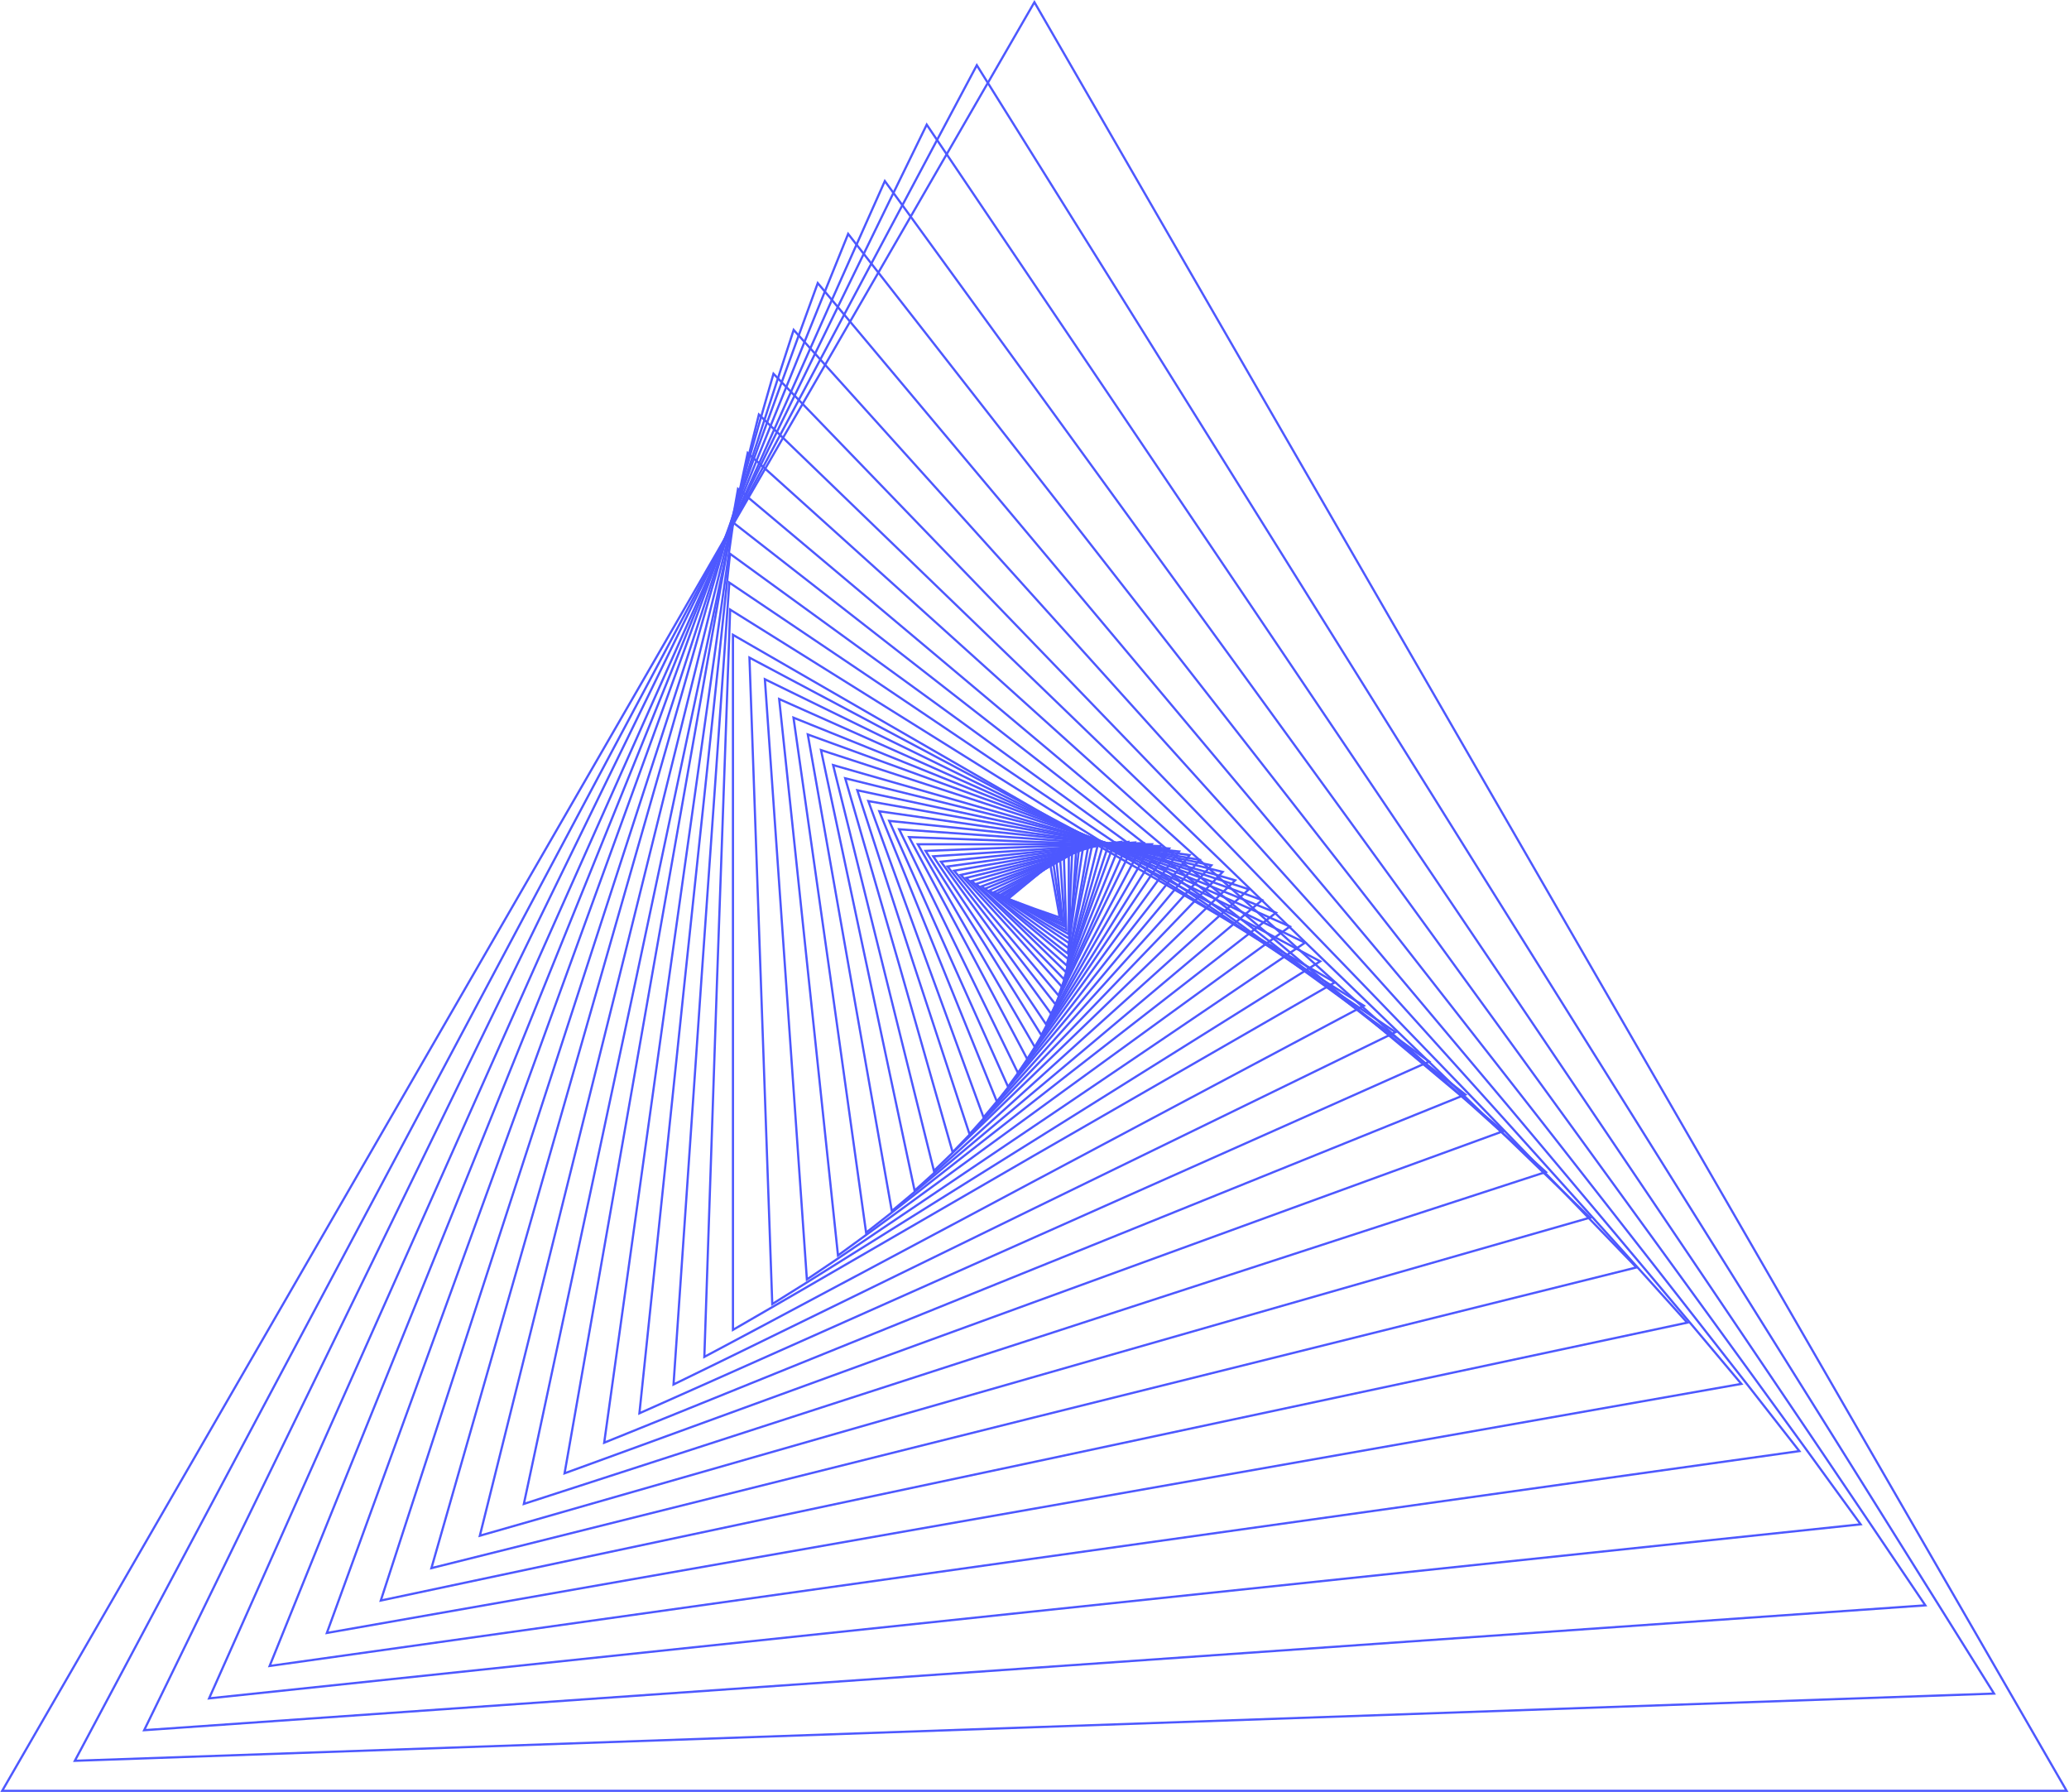 <svg width="1880" height="1628" viewBox="0 0 1880 1628" fill="none" xmlns="http://www.w3.org/2000/svg">
<path d="M916 816.681L935.086 800.868L954.171 784.509L958.534 809.047L962.896 833.586L939.448 825.406L916 816.681Z" stroke="url(#paint0_linear_2028_2010)" stroke-width="2" stroke-miterlimit="10"/>
<path d="M915 816.136L936.267 799.777L956.988 783.418L960.805 809.592L964.623 836.312L939.539 826.497L915 816.136Z" stroke="url(#paint1_linear_2028_2010)" stroke-width="2" stroke-miterlimit="10"/>
<path d="M913 815.591L936.448 798.687L959.896 781.782L962.622 810.138L965.894 839.039L939.72 827.587L913 815.591Z" stroke="url(#paint2_linear_2028_2010)" stroke-width="2" stroke-miterlimit="10"/>
<path d="M912 815.045L937.629 797.596L963.258 780.146L965.44 811.228L967.621 841.765L939.81 828.678L912 815.045Z" stroke="url(#paint3_linear_2028_2010)" stroke-width="2" stroke-miterlimit="10"/>
<path d="M910.002 813.955L938.358 796.505L966.713 778.51L967.804 811.774L968.895 845.037L939.448 829.769L910.002 813.955Z" stroke="url(#paint4_linear_2028_2010)" stroke-width="2" stroke-miterlimit="10"/>
<path d="M908.998 812.864L940.08 794.869L971.163 777.419V812.864V848.854L940.08 830.859L908.998 812.864Z" stroke="url(#paint5_linear_2028_2010)" stroke-width="2" stroke-miterlimit="10"/>
<path d="M906 811.774L939.809 793.779L974.163 775.784L972.527 813.955L971.436 852.671L938.718 832.495L906 811.774Z" stroke="url(#paint6_linear_2028_2010)" stroke-width="2" stroke-miterlimit="10"/>
<path d="M903 810.683L940.626 792.143L977.706 774.148L974.98 815.591L971.708 857.034L937.354 833.586L903 810.683Z" stroke="url(#paint7_linear_2028_2010)" stroke-width="2" stroke-miterlimit="10"/>
<path d="M899.002 809.047L939.354 791.052L980.252 772.512L975.344 817.227L970.982 861.396L934.992 835.221L899.002 809.047Z" stroke="url(#paint8_linear_2028_2010)" stroke-width="2" stroke-miterlimit="10"/>
<path d="M895 807.411L939.17 789.416L983.884 771.421L976.795 818.862L970.252 866.304L932.626 836.857L895 807.411Z" stroke="url(#paint9_linear_2028_2010)" stroke-width="2" stroke-miterlimit="10"/>
<path d="M892 805.23L939.987 787.781L988.519 770.331L979.794 820.499L970.524 871.212L931.262 838.494L892 805.23Z" stroke="url(#paint10_linear_2028_2010)" stroke-width="2" stroke-miterlimit="10"/>
<path d="M886.998 803.049L939.892 786.144L992.241 768.695L980.79 823.225L969.339 877.21L927.896 840.129L886.998 803.049Z" stroke="url(#paint11_linear_2028_2010)" stroke-width="2" stroke-miterlimit="10"/>
<path d="M883 800.322L940.257 783.963L997.513 767.604L983.336 825.406L968.612 883.208L926.079 841.765L883 800.322Z" stroke="url(#paint12_linear_2028_2010)" stroke-width="2" stroke-miterlimit="10"/>
<path d="M877.998 797.596L940.162 782.327L1002.33 767.059L984.877 828.133L966.882 889.752L922.713 843.946L877.998 797.596Z" stroke="url(#paint13_linear_2028_2010)" stroke-width="2" stroke-miterlimit="10"/>
<path d="M873 794.869L940.617 780.146L1007.69 765.968L986.423 831.405L965.156 896.841L919.351 845.582L873 794.869Z" stroke="url(#paint14_linear_2028_2010)" stroke-width="2" stroke-miterlimit="10"/>
<path d="M866.998 791.052L939.523 778.51L1012.59 765.423L986.965 835.222L961.881 904.475L914.439 847.764L866.998 791.052Z" stroke="url(#paint15_linear_2028_2010)" stroke-width="2" stroke-miterlimit="10"/>
<path d="M860.998 787.235L939.522 776.329L1018.59 764.878L988.599 839.039L959.152 912.655L910.075 849.945L860.998 787.235Z" stroke="url(#paint16_linear_2028_2010)" stroke-width="2" stroke-miterlimit="10"/>
<path d="M855 782.873L940.067 774.148L1025.13 764.878L990.235 843.401L955.336 921.379L905.168 852.126L855 782.873Z" stroke="url(#paint17_linear_2028_2010)" stroke-width="2" stroke-miterlimit="10"/>
<path d="M848 777.965L939.611 771.966L1031.22 765.423L990.869 847.764L950.517 930.649L899.258 854.307L848 777.965Z" stroke="url(#paint18_linear_2028_2010)" stroke-width="2" stroke-miterlimit="10"/>
<path d="M840.998 773.057L940.243 769.24L1038.94 765.968L992.592 853.217L946.241 940.465L893.892 856.488L840.998 773.057Z" stroke="url(#paint19_linear_2028_2010)" stroke-width="2" stroke-miterlimit="10"/>
<path d="M833.998 767.059H940.332H1046.67L993.226 859.215L940.332 951.371L886.892 859.215L833.998 767.059Z" stroke="url(#paint20_linear_2028_2010)" stroke-width="2" stroke-miterlimit="10"/>
<path d="M826.002 760.515L940.515 764.877L1054.48 768.695L993.955 865.758L933.426 962.277L879.987 861.396L826.002 760.515Z" stroke="url(#paint21_linear_2028_2010)" stroke-width="2" stroke-miterlimit="10"/>
<path d="M817 753.426L939.693 762.151L1062.39 770.876L993.678 872.848L924.97 974.819L870.985 864.123L817 753.426Z" stroke="url(#paint22_linear_2028_2010)" stroke-width="2" stroke-miterlimit="10"/>
<path d="M807.998 745.792L939.416 759.425L1071.38 773.603L993.401 880.482L915.968 987.361L861.983 866.849L807.998 745.792Z" stroke="url(#paint23_linear_2028_2010)" stroke-width="2" stroke-miterlimit="10"/>
<path d="M799.002 737.067L939.69 757.243L1080.92 776.874L993.13 888.661L905.881 1000.99L852.442 869.03L799.002 737.067Z" stroke="url(#paint24_linear_2028_2010)" stroke-width="2" stroke-miterlimit="10"/>
<path d="M789 727.797L939.503 754.517L1090.01 781.237L991.852 898.477L893.698 1015.17L841.349 871.757L789 727.797Z" stroke="url(#paint25_linear_2028_2010)" stroke-width="2" stroke-miterlimit="10"/>
<path d="M778.998 717.981L939.862 752.335L1100.73 786.144L990.575 908.292L880.97 1030.44L829.711 874.483L778.998 717.981Z" stroke="url(#paint26_linear_2028_2010)" stroke-width="2" stroke-miterlimit="10"/>
<path d="M768.002 707.076L939.772 749.609L1111 792.143L988.304 919.744L865.611 1046.8L817.079 876.665L768.002 707.076Z" stroke="url(#paint27_linear_2028_2010)" stroke-width="2" stroke-miterlimit="10"/>
<path d="M757.002 695.079L939.678 747.428L1122.35 799.777L985.483 931.74L848.613 1063.7L802.807 879.391L757.002 695.079Z" stroke="url(#paint28_linear_2028_2010)" stroke-width="2" stroke-miterlimit="10"/>
<path d="M746 681.446L940.128 744.701L1134.8 807.956L982.661 944.827L831.067 1081.7L788.534 881.572L746 681.446Z" stroke="url(#paint29_linear_2028_2010)" stroke-width="2" stroke-miterlimit="10"/>
<path d="M734 667.269L940.669 742.52L1146.79 817.772L978.841 959.005L810.342 1100.24L772.171 883.753L734 667.269Z" stroke="url(#paint30_linear_2028_2010)" stroke-width="2" stroke-miterlimit="10"/>
<path d="M721.002 652L940.213 740.339L1159.42 829.223L972.931 974.274L786.983 1119.87L754.265 885.935L721.002 652Z" stroke="url(#paint31_linear_2028_2010)" stroke-width="2" stroke-miterlimit="10"/>
<path d="M708 635.095L940.299 738.703L1172.05 841.765L966.473 991.178L761.44 1140.59L734.72 888.116L708 635.095Z" stroke="url(#paint32_linear_2028_2010)" stroke-width="2" stroke-miterlimit="10"/>
<path d="M694.998 617.101L940.384 737.067L1185.77 856.488L959.47 1009.72L733.169 1162.4L714.084 889.752L694.998 617.101Z" stroke="url(#paint33_linear_2028_2010)" stroke-width="2" stroke-miterlimit="10"/>
<path d="M680.998 597.47L940.562 735.431L1199.58 873.393L950.377 1029.35L701.72 1184.76L691.359 891.388L680.998 597.47Z" stroke="url(#paint34_linear_2028_2010)" stroke-width="2" stroke-miterlimit="10"/>
<path d="M666.002 576.749L939.198 734.341L1212.94 892.478L939.198 1050.07L666.002 1208.21V892.478V576.749Z" stroke="url(#paint35_linear_2028_2010)" stroke-width="2" stroke-miterlimit="10"/>
<path d="M663.45 553.846L951.369 733.795L1239.29 913.745L939.918 1072.97L640.002 1232.75L651.453 893.024L663.45 553.846Z" stroke="url(#paint36_linear_2028_2010)" stroke-width="2" stroke-miterlimit="10"/>
<path d="M662.713 529.307L965.356 733.25L1268 937.738L940.272 1097.51L612 1257.83L637.084 893.569L662.713 529.307Z" stroke="url(#paint37_linear_2028_2010)" stroke-width="2" stroke-miterlimit="10"/>
<path d="M663.343 503.133L980.708 733.795L1298.62 964.458L939.811 1124.23L581.002 1284.01L621.9 893.569L663.343 503.133Z" stroke="url(#paint38_linear_2028_2010)" stroke-width="2" stroke-miterlimit="10"/>
<path d="M666.238 474.777L998.872 734.341L1331.51 994.45L939.98 1152.59L548.998 1310.73L607.345 892.479L666.238 474.777Z" stroke="url(#paint39_linear_2028_2010)" stroke-width="2" stroke-miterlimit="10"/>
<path d="M670.592 444.24L1017.95 735.976L1365.85 1027.71L939.426 1183.12L513 1338.54L591.524 891.387L670.592 444.24Z" stroke="url(#paint40_linear_2028_2010)" stroke-width="2" stroke-miterlimit="10"/>
<path d="M679.398 411.522L1042.02 738.158L1404.65 1064.79L940.597 1215.84L476 1366.35L577.971 889.207L679.398 411.522Z" stroke="url(#paint41_linear_2028_2010)" stroke-width="2" stroke-miterlimit="10"/>
<path d="M689.567 376.623L1067.46 741.43L1444.81 1106.24L940.406 1250.74L436.002 1395.25L563.057 885.935L689.567 376.623Z" stroke="url(#paint42_linear_2028_2010)" stroke-width="2" stroke-miterlimit="10"/>
<path d="M702.822 339.542L1094.89 745.792L1486.97 1151.5L939.483 1287.82L392 1424.69L547.411 882.117L702.822 339.542Z" stroke="url(#paint43_linear_2028_2010)" stroke-width="2" stroke-miterlimit="10"/>
<path d="M721.168 299.735L1127.42 750.7L1533.12 1201.66L939.834 1328.17L346 1454.14L533.584 877.21L721.168 299.735Z" stroke="url(#paint44_linear_2028_2010)" stroke-width="2" stroke-miterlimit="10"/>
<path d="M743.059 257.201L1162.4 757.243L1582.28 1257.29L939.368 1370.71L297.002 1483.59L520.031 870.666L743.059 257.201Z" stroke="url(#paint45_linear_2028_2010)" stroke-width="2" stroke-miterlimit="10"/>
<path d="M770.671 212.487L1202.55 765.423L1634.98 1318.36L939.715 1415.97L245 1513.58L507.836 863.032L770.671 212.487Z" stroke="url(#paint46_linear_2028_2010)" stroke-width="2" stroke-miterlimit="10"/>
<path d="M804.01 164.5L1247.34 774.693L1690.67 1384.89L940.336 1463.95L190 1543.02L497.005 853.762L804.01 164.5Z" stroke="url(#paint47_linear_2028_2010)" stroke-width="2" stroke-miterlimit="10"/>
<path d="M842.072 113.242L1295.76 786.144L1749.45 1458.5L940.226 1515.21L130.998 1571.92L486.535 842.311L842.072 113.242Z" stroke="url(#paint48_linear_2028_2010)" stroke-width="2" stroke-miterlimit="10"/>
<path d="M887.589 59.257L1349.46 799.231L1811.88 1538.66L939.938 1569.2L68 1599.73L478.067 829.223L887.589 59.257Z" stroke="url(#paint49_linear_2028_2010)" stroke-width="2" stroke-miterlimit="10"/>
<path d="M939.919 2L1408.88 814.5L1877.84 1627H939.919H2L470.96 814.5L939.919 2Z" stroke="url(#paint50_linear_2028_2010)" stroke-width="2" stroke-miterlimit="10"/>
<defs>
<linearGradient id="paint0_linear_2028_2010" x1="939.448" y1="784.509" x2="939.448" y2="833.586" gradientUnits="userSpaceOnUse">
<stop stop-color="#4D58FF"/>
<stop offset="1" stop-color="#4D58FF"/>
</linearGradient>
<linearGradient id="paint1_linear_2028_2010" x1="939.811" y1="783.418" x2="939.811" y2="836.312" gradientUnits="userSpaceOnUse">
<stop stop-color="#4D58FF"/>
<stop offset="1" stop-color="#4D58FF"/>
</linearGradient>
<linearGradient id="paint2_linear_2028_2010" x1="939.447" y1="781.782" x2="939.447" y2="839.039" gradientUnits="userSpaceOnUse">
<stop stop-color="#4D58FF"/>
<stop offset="1" stop-color="#4D58FF"/>
</linearGradient>
<linearGradient id="paint3_linear_2028_2010" x1="939.81" y1="780.146" x2="939.81" y2="841.765" gradientUnits="userSpaceOnUse">
<stop stop-color="#4D58FF"/>
<stop offset="1" stop-color="#4D58FF"/>
</linearGradient>
<linearGradient id="paint4_linear_2028_2010" x1="939.448" y1="778.51" x2="939.448" y2="845.037" gradientUnits="userSpaceOnUse">
<stop stop-color="#4D58FF"/>
<stop offset="1" stop-color="#4D58FF"/>
</linearGradient>
<linearGradient id="paint5_linear_2028_2010" x1="940.08" y1="777.419" x2="940.08" y2="848.854" gradientUnits="userSpaceOnUse">
<stop stop-color="#4D58FF"/>
<stop offset="1" stop-color="#4D58FF"/>
</linearGradient>
<linearGradient id="paint6_linear_2028_2010" x1="940.081" y1="775.784" x2="940.081" y2="852.671" gradientUnits="userSpaceOnUse">
<stop stop-color="#4D58FF"/>
<stop offset="1" stop-color="#4D58FF"/>
</linearGradient>
<linearGradient id="paint7_linear_2028_2010" x1="940.353" y1="774.148" x2="940.353" y2="857.034" gradientUnits="userSpaceOnUse">
<stop stop-color="#4D58FF"/>
<stop offset="1" stop-color="#4D58FF"/>
</linearGradient>
<linearGradient id="paint8_linear_2028_2010" x1="939.627" y1="772.512" x2="939.627" y2="861.396" gradientUnits="userSpaceOnUse">
<stop stop-color="#4D58FF"/>
<stop offset="1" stop-color="#4D58FF"/>
</linearGradient>
<linearGradient id="paint9_linear_2028_2010" x1="939.442" y1="771.421" x2="939.442" y2="866.304" gradientUnits="userSpaceOnUse">
<stop stop-color="#4D58FF"/>
<stop offset="1" stop-color="#4D58FF"/>
</linearGradient>
<linearGradient id="paint10_linear_2028_2010" x1="940.259" y1="770.331" x2="940.259" y2="871.212" gradientUnits="userSpaceOnUse">
<stop stop-color="#4D58FF"/>
<stop offset="1" stop-color="#4D58FF"/>
</linearGradient>
<linearGradient id="paint11_linear_2028_2010" x1="939.62" y1="768.695" x2="939.62" y2="877.21" gradientUnits="userSpaceOnUse">
<stop stop-color="#4D58FF"/>
<stop offset="1" stop-color="#4D58FF"/>
</linearGradient>
<linearGradient id="paint12_linear_2028_2010" x1="940.257" y1="767.604" x2="940.257" y2="883.208" gradientUnits="userSpaceOnUse">
<stop stop-color="#4D58FF"/>
<stop offset="1" stop-color="#4D58FF"/>
</linearGradient>
<linearGradient id="paint13_linear_2028_2010" x1="940.162" y1="767.059" x2="940.162" y2="889.752" gradientUnits="userSpaceOnUse">
<stop stop-color="#4D58FF"/>
<stop offset="1" stop-color="#4D58FF"/>
</linearGradient>
<linearGradient id="paint14_linear_2028_2010" x1="940.345" y1="765.968" x2="940.345" y2="896.841" gradientUnits="userSpaceOnUse">
<stop stop-color="#4D58FF"/>
<stop offset="1" stop-color="#4D58FF"/>
</linearGradient>
<linearGradient id="paint15_linear_2028_2010" x1="939.796" y1="765.423" x2="939.796" y2="904.475" gradientUnits="userSpaceOnUse">
<stop stop-color="#4D58FF"/>
<stop offset="1" stop-color="#4D58FF"/>
</linearGradient>
<linearGradient id="paint16_linear_2028_2010" x1="939.794" y1="764.878" x2="939.794" y2="912.655" gradientUnits="userSpaceOnUse">
<stop stop-color="#4D58FF"/>
<stop offset="1" stop-color="#4D58FF"/>
</linearGradient>
<linearGradient id="paint17_linear_2028_2010" x1="940.067" y1="764.878" x2="940.067" y2="921.379" gradientUnits="userSpaceOnUse">
<stop stop-color="#4D58FF"/>
<stop offset="1" stop-color="#4D58FF"/>
</linearGradient>
<linearGradient id="paint18_linear_2028_2010" x1="939.611" y1="765.423" x2="939.611" y2="930.649" gradientUnits="userSpaceOnUse">
<stop stop-color="#4D58FF"/>
<stop offset="1" stop-color="#4D58FF"/>
</linearGradient>
<linearGradient id="paint19_linear_2028_2010" x1="939.97" y1="765.968" x2="939.97" y2="940.465" gradientUnits="userSpaceOnUse">
<stop stop-color="#4D58FF"/>
<stop offset="1" stop-color="#4D58FF"/>
</linearGradient>
<linearGradient id="paint20_linear_2028_2010" x1="940.332" y1="767.059" x2="940.332" y2="951.371" gradientUnits="userSpaceOnUse">
<stop stop-color="#4D58FF"/>
<stop offset="1" stop-color="#4D58FF"/>
</linearGradient>
<linearGradient id="paint21_linear_2028_2010" x1="940.243" y1="760.515" x2="940.243" y2="962.277" gradientUnits="userSpaceOnUse">
<stop stop-color="#4D58FF"/>
<stop offset="1" stop-color="#4D58FF"/>
</linearGradient>
<linearGradient id="paint22_linear_2028_2010" x1="939.693" y1="753.426" x2="939.693" y2="974.819" gradientUnits="userSpaceOnUse">
<stop stop-color="#4D58FF"/>
<stop offset="1" stop-color="#4D58FF"/>
</linearGradient>
<linearGradient id="paint23_linear_2028_2010" x1="939.689" y1="745.792" x2="939.689" y2="987.361" gradientUnits="userSpaceOnUse">
<stop stop-color="#4D58FF"/>
<stop offset="1" stop-color="#4D58FF"/>
</linearGradient>
<linearGradient id="paint24_linear_2028_2010" x1="939.963" y1="737.067" x2="939.963" y2="1000.99" gradientUnits="userSpaceOnUse">
<stop stop-color="#4D58FF"/>
<stop offset="1" stop-color="#4D58FF"/>
</linearGradient>
<linearGradient id="paint25_linear_2028_2010" x1="939.503" y1="727.797" x2="939.503" y2="1015.17" gradientUnits="userSpaceOnUse">
<stop stop-color="#4D58FF"/>
<stop offset="1" stop-color="#4D58FF"/>
</linearGradient>
<linearGradient id="paint26_linear_2028_2010" x1="939.862" y1="717.981" x2="939.862" y2="1030.44" gradientUnits="userSpaceOnUse">
<stop stop-color="#4D58FF"/>
<stop offset="1" stop-color="#4D58FF"/>
</linearGradient>
<linearGradient id="paint27_linear_2028_2010" x1="939.499" y1="707.076" x2="939.499" y2="1046.8" gradientUnits="userSpaceOnUse">
<stop stop-color="#4D58FF"/>
<stop offset="1" stop-color="#4D58FF"/>
</linearGradient>
<linearGradient id="paint28_linear_2028_2010" x1="939.678" y1="695.079" x2="939.678" y2="1063.7" gradientUnits="userSpaceOnUse">
<stop stop-color="#4D58FF"/>
<stop offset="1" stop-color="#4D58FF"/>
</linearGradient>
<linearGradient id="paint29_linear_2028_2010" x1="940.4" y1="681.446" x2="940.4" y2="1081.7" gradientUnits="userSpaceOnUse">
<stop stop-color="#4D58FF"/>
<stop offset="1" stop-color="#4D58FF"/>
</linearGradient>
<linearGradient id="paint30_linear_2028_2010" x1="940.397" y1="667.269" x2="940.397" y2="1100.24" gradientUnits="userSpaceOnUse">
<stop stop-color="#4D58FF"/>
<stop offset="1" stop-color="#4D58FF"/>
</linearGradient>
<linearGradient id="paint31_linear_2028_2010" x1="940.213" y1="652" x2="940.213" y2="1119.87" gradientUnits="userSpaceOnUse">
<stop stop-color="#4D58FF"/>
<stop offset="1" stop-color="#4D58FF"/>
</linearGradient>
<linearGradient id="paint32_linear_2028_2010" x1="940.026" y1="635.095" x2="940.026" y2="1140.59" gradientUnits="userSpaceOnUse">
<stop stop-color="#4D58FF"/>
<stop offset="1" stop-color="#4D58FF"/>
</linearGradient>
<linearGradient id="paint33_linear_2028_2010" x1="940.384" y1="617.101" x2="940.384" y2="1162.4" gradientUnits="userSpaceOnUse">
<stop stop-color="#4D58FF"/>
<stop offset="1" stop-color="#4D58FF"/>
</linearGradient>
<linearGradient id="paint34_linear_2028_2010" x1="940.289" y1="597.47" x2="940.289" y2="1184.76" gradientUnits="userSpaceOnUse">
<stop stop-color="#4D58FF"/>
<stop offset="1" stop-color="#4D58FF"/>
</linearGradient>
<linearGradient id="paint35_linear_2028_2010" x1="939.471" y1="576.749" x2="939.471" y2="1208.21" gradientUnits="userSpaceOnUse">
<stop stop-color="#4D58FF"/>
<stop offset="1" stop-color="#4D58FF"/>
</linearGradient>
<linearGradient id="paint36_linear_2028_2010" x1="939.645" y1="553.846" x2="939.645" y2="1232.75" gradientUnits="userSpaceOnUse">
<stop stop-color="#4D58FF"/>
<stop offset="1" stop-color="#4D58FF"/>
</linearGradient>
<linearGradient id="paint37_linear_2028_2010" x1="939.999" y1="529.307" x2="939.999" y2="1257.83" gradientUnits="userSpaceOnUse">
<stop stop-color="#4D58FF"/>
<stop offset="1" stop-color="#4D58FF"/>
</linearGradient>
<linearGradient id="paint38_linear_2028_2010" x1="939.811" y1="503.133" x2="939.811" y2="1284.01" gradientUnits="userSpaceOnUse">
<stop stop-color="#4D58FF"/>
<stop offset="1" stop-color="#4D58FF"/>
</linearGradient>
<linearGradient id="paint39_linear_2028_2010" x1="940.252" y1="474.777" x2="940.252" y2="1310.73" gradientUnits="userSpaceOnUse">
<stop stop-color="#4D58FF"/>
<stop offset="1" stop-color="#4D58FF"/>
</linearGradient>
<linearGradient id="paint40_linear_2028_2010" x1="939.426" y1="444.24" x2="939.426" y2="1338.54" gradientUnits="userSpaceOnUse">
<stop stop-color="#4D58FF"/>
<stop offset="1" stop-color="#4D58FF"/>
</linearGradient>
<linearGradient id="paint41_linear_2028_2010" x1="940.325" y1="411.522" x2="940.325" y2="1366.35" gradientUnits="userSpaceOnUse">
<stop stop-color="#4D58FF"/>
<stop offset="1" stop-color="#4D58FF"/>
</linearGradient>
<linearGradient id="paint42_linear_2028_2010" x1="940.406" y1="376.623" x2="940.406" y2="1395.25" gradientUnits="userSpaceOnUse">
<stop stop-color="#4D58FF"/>
<stop offset="1" stop-color="#4D58FF"/>
</linearGradient>
<linearGradient id="paint43_linear_2028_2010" x1="939.483" y1="339.542" x2="939.483" y2="1424.69" gradientUnits="userSpaceOnUse">
<stop stop-color="#4D58FF"/>
<stop offset="1" stop-color="#4D58FF"/>
</linearGradient>
<linearGradient id="paint44_linear_2028_2010" x1="939.561" y1="299.735" x2="939.561" y2="1454.14" gradientUnits="userSpaceOnUse">
<stop stop-color="#4D58FF"/>
<stop offset="1" stop-color="#4D58FF"/>
</linearGradient>
<linearGradient id="paint45_linear_2028_2010" x1="939.64" y1="257.201" x2="939.64" y2="1483.59" gradientUnits="userSpaceOnUse">
<stop stop-color="#4D58FF"/>
<stop offset="1" stop-color="#4D58FF"/>
</linearGradient>
<linearGradient id="paint46_linear_2028_2010" x1="939.987" y1="212.487" x2="939.987" y2="1513.58" gradientUnits="userSpaceOnUse">
<stop stop-color="#4D58FF"/>
<stop offset="1" stop-color="#4D58FF"/>
</linearGradient>
<linearGradient id="paint47_linear_2028_2010" x1="940.336" y1="164.5" x2="940.336" y2="1543.02" gradientUnits="userSpaceOnUse">
<stop stop-color="#4D58FF"/>
<stop offset="1" stop-color="#4D58FF"/>
</linearGradient>
<linearGradient id="paint48_linear_2028_2010" x1="940.226" y1="113.242" x2="940.226" y2="1571.92" gradientUnits="userSpaceOnUse">
<stop stop-color="#4D58FF"/>
<stop offset="1" stop-color="#4D58FF"/>
</linearGradient>
<linearGradient id="paint49_linear_2028_2010" x1="939.938" y1="59.257" x2="939.938" y2="1599.73" gradientUnits="userSpaceOnUse">
<stop stop-color="#4D58FF"/>
<stop offset="1" stop-color="#4D58FF"/>
</linearGradient>
<linearGradient id="paint50_linear_2028_2010" x1="939.919" y1="2" x2="939.919" y2="1627" gradientUnits="userSpaceOnUse">
<stop stop-color="#4D58FF"/>
<stop offset="1" stop-color="#4D58FF"/>
</linearGradient>
</defs>
</svg>
